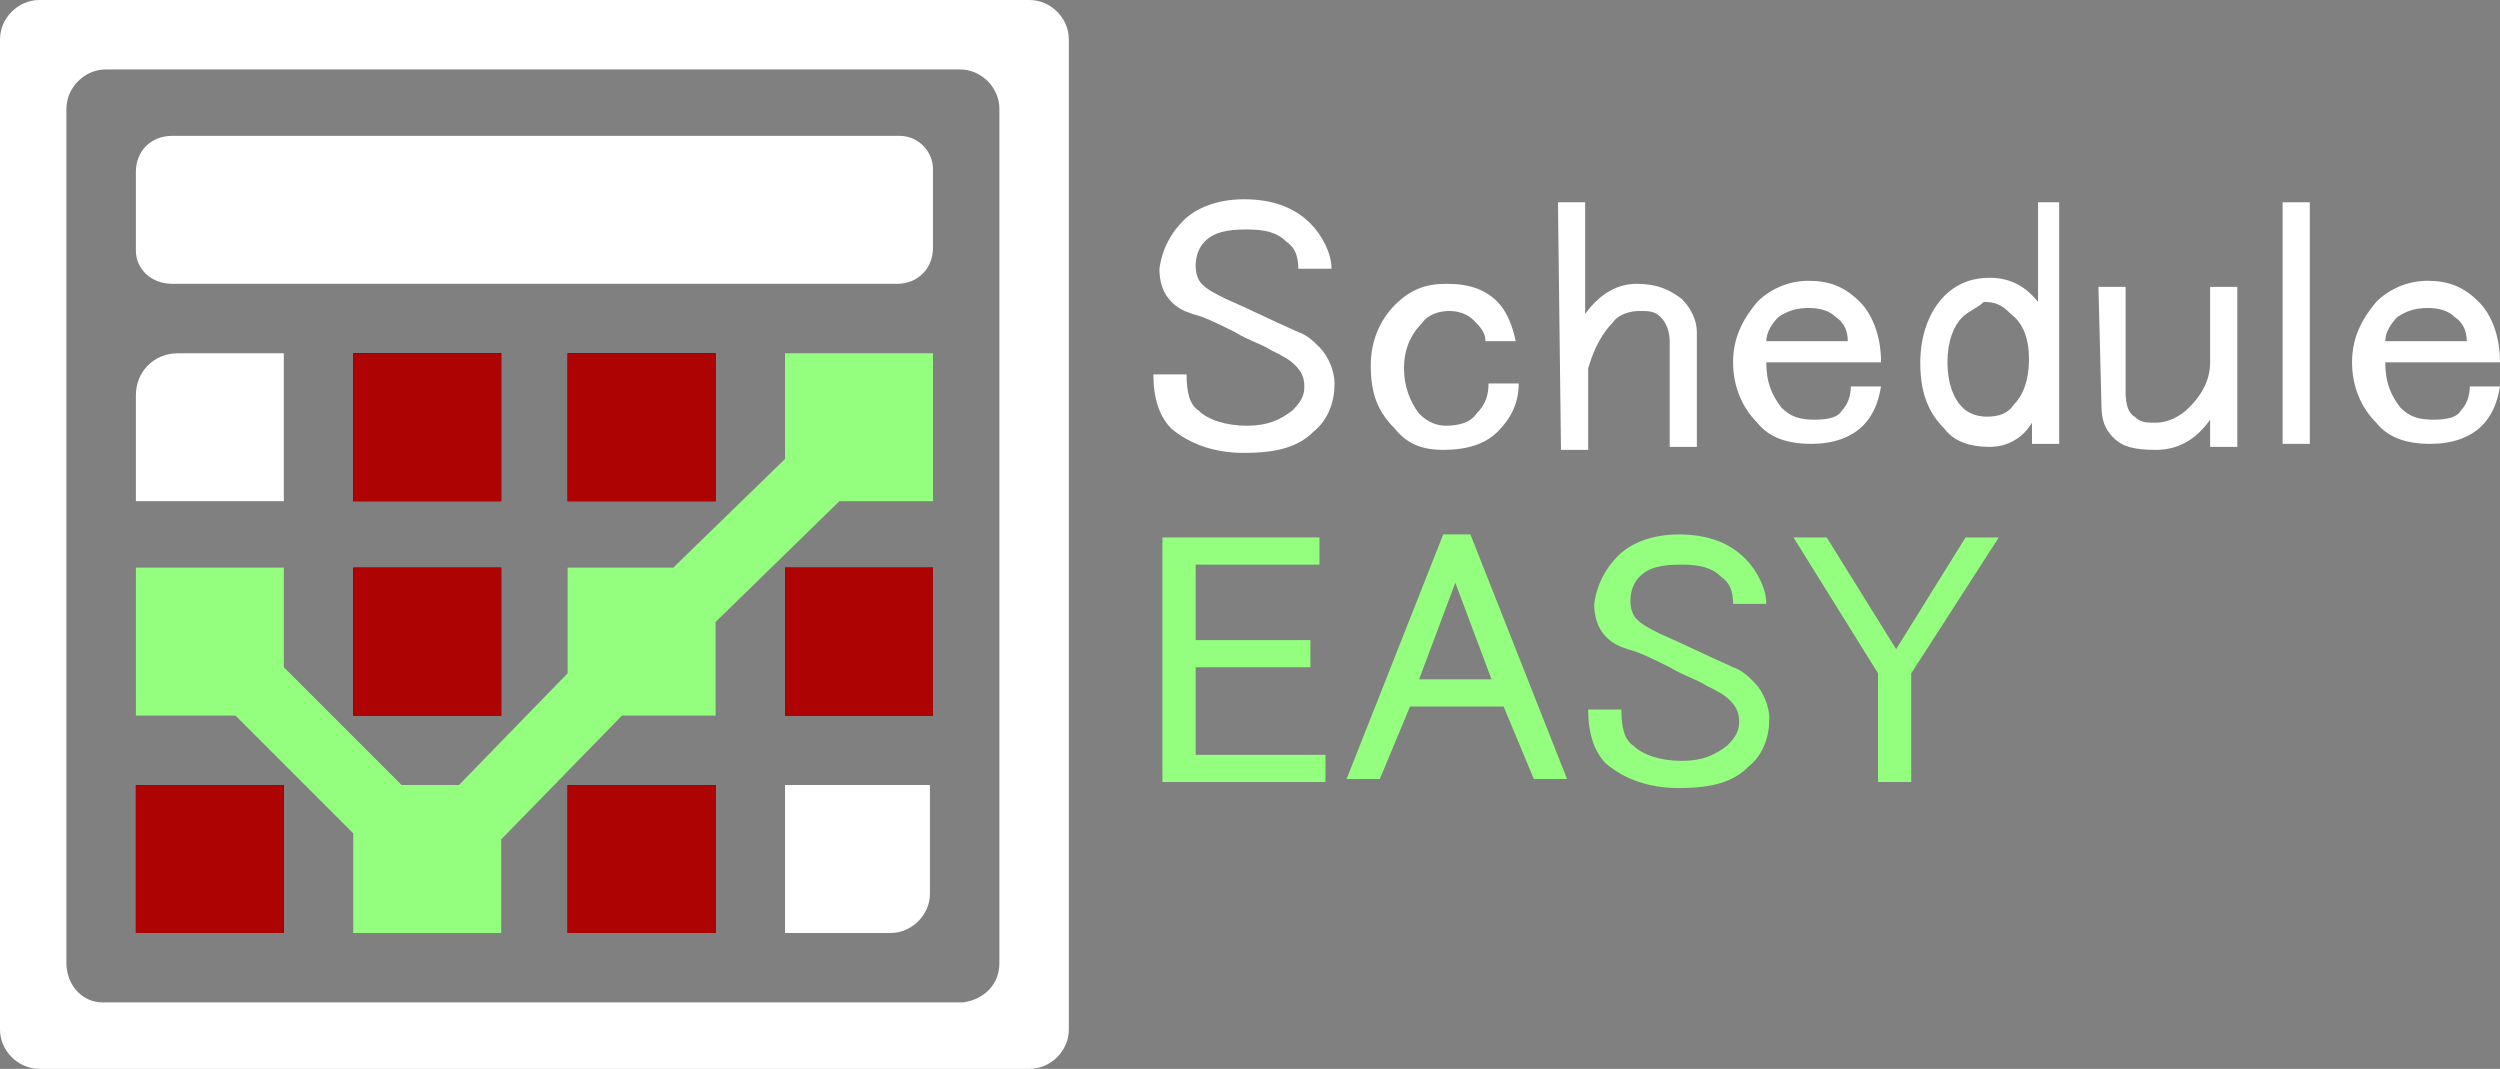 <?xml version="1.0" encoding="utf-8"?>
<!-- Generator: Adobe Illustrator 22.1.0, SVG Export Plug-In . SVG Version: 6.00 Build 0)  -->
<svg version="1.1" id="Layer_1" xmlns="http://www.w3.org/2000/svg" xmlns:xlink="http://www.w3.org/1999/xlink" x="0px" y="0px"
	 viewBox="0 0 82.8 35.4" style="enable-background:new 0 0 82.8 35.4;" xml:space="preserve">
<rect x="0" y="0" width="82.8" height="35.4" fill="#808080" stroke="none"/>
<style type="text/css">
	.st0{fill:#AD0303;}
	.st1{fill:none;}
	.st2{fill:#FFFFFF;}
	.st3{fill:#94FF7F;}
</style>
<rect x="4.5" y="26" width="4.9" height="4.9"/>
<rect x="11.7" y="11.7" width="4.9" height="4.9"/>
<rect x="11.7" y="18.8" width="4.9" height="4.9"/>
<rect x="18.8" y="11.7" width="4.9" height="4.9"/>
<rect x="18.8" y="26" width="4.9" height="4.9"/>
<rect x="26" y="18.8" width="4.9" height="4.9"/>
<rect x="18.8" y="11.7" class="st0" width="4.9" height="4.9"/>
<rect x="11.7" y="11.7" class="st0" width="4.9" height="4.9"/>
<rect x="11.7" y="18.8" class="st0" width="4.9" height="4.9"/>
<rect x="26" y="18.8" class="st0" width="4.9" height="4.9"/>
<rect x="4.5" y="26" class="st0" width="4.9" height="4.9"/>
<rect x="18.8" y="26" class="st0" width="4.9" height="4.9"/>
<path class="st1" d="M2.3,2.3v30.8h30.9V2.3H2.3z M23.7,11.7v4.9h-4.9v-4.9C18.8,11.7,23.7,11.7,23.7,11.7z M11.7,16.6v-4.9h4.9v4.9
	H11.7z M16.6,18.8v4.9h-4.9v-4.9H16.6z M9.4,30.9H4.5V26h4.9V30.9z M23.7,30.9h-4.9V26h4.9V30.9z M30.9,23.7H26v-4.9h4.9V23.7z
	 M30.9,16.6h-3.1l-4.1,4.1v3.1h-3.1l-4.1,4.1V31h-4.9v-3.3l-3.9-3.9H4.5v-4.9h4.9v3.3l3.9,3.9h1.9l3.7-3.7v-3.5h3.5l3.7-3.7v-3.5H31
	v4.9H30.9z"/>
<path class="st2" d="M29.7,9.4h-24C5,9.4,4.5,8.9,4.5,8.3V5.7C4.5,5,5,4.5,5.7,4.5h24.1c0.6,0,1.1,0.5,1.1,1.1v2.6
	C30.9,8.9,30.4,9.4,29.7,9.4z"/>
<path class="st2" d="M34.1,0H1.3C0.6,0,0,0.6,0,1.3v32.8c0,0.7,0.6,1.3,1.3,1.3h32.8c0.7,0,1.3-0.6,1.3-1.3V1.3
	C35.4,0.6,34.8,0,34.1,0z M33.1,31.9c0,0.7-0.5,1.2-1.2,1.3h-0.1H3.5H3.4c-0.7,0-1.2-0.6-1.2-1.3V3.6c0-0.7,0.6-1.3,1.3-1.3h28.3
	c0.7,0,1.3,0.6,1.3,1.3V31.9z"/>
<polygon class="st3" points="30.9,11.7 30.9,16.6 27.8,16.6 23.7,20.6 23.7,23.7 20.6,23.7 16.6,27.8 16.6,30.9 11.7,30.9 
	11.7,27.6 7.8,23.7 4.5,23.7 4.5,18.8 9.4,18.8 9.4,22.1 13.3,26 15.2,26 18.8,22.3 18.8,18.8 22.3,18.8 26,15.2 26,11.7 "/>
<path class="st2" d="M9.4,11.7H5.9c-0.8,0-1.4,0.6-1.4,1.4v3.5h4.9V11.7z"/>
<path class="st2" d="M30.9,26H26v4.9h3.5c0.7,0,1.3-0.6,1.3-1.3V26H30.9z"/>
<g>
	<path class="st2" d="M39.2,7.3c0.4-0.4,1.1-0.7,2-0.7c1,0,1.7,0.3,2.2,0.8c0.4,0.4,0.7,1,0.7,1.5H43c0-0.4-0.1-0.7-0.4-0.9
		c-0.3-0.3-0.7-0.4-1.3-0.4c-0.7,0-1.1,0.1-1.4,0.4c-0.2,0.2-0.3,0.5-0.3,0.8s0.1,0.5,0.2,0.6c0.2,0.2,0.4,0.3,0.8,0.5
		c0.7,0.3,1.5,0.7,2.4,1.1c0.3,0.1,0.5,0.3,0.7,0.5c0.3,0.3,0.5,0.8,0.5,1.2c0,0.6-0.2,1.2-0.7,1.6C43,14.8,42.3,15,41.2,15
		c-1,0-1.8-0.3-2.4-0.8c-0.4-0.4-0.6-1-0.6-1.8h1.1c0,0.6,0.1,1,0.4,1.2c0.3,0.3,0.9,0.5,1.6,0.5c0.7,0,1.1-0.2,1.5-0.5
		c0.3-0.3,0.4-0.5,0.4-0.8s-0.1-0.5-0.3-0.7s-0.4-0.3-0.8-0.5c-0.3-0.2-0.7-0.3-1.2-0.6c-0.6-0.3-1-0.5-1.4-0.6
		c-0.3-0.1-0.5-0.2-0.7-0.4c-0.3-0.3-0.4-0.7-0.4-1.1C38.5,8.2,38.8,7.7,39.2,7.3z"/>
	<path class="st2" d="M46.2,10.1c0.5-0.5,1-0.7,1.7-0.7c0.8,0,1.3,0.2,1.7,0.6c0.3,0.3,0.5,0.8,0.6,1.3h-1c0-0.3-0.2-0.5-0.4-0.7
		s-0.5-0.3-0.8-0.3s-0.7,0.1-0.9,0.4c-0.4,0.4-0.6,0.9-0.6,1.5s0.2,1.1,0.5,1.5c0.3,0.3,0.6,0.4,0.9,0.4c0.4,0,0.8-0.1,1-0.4
		c0.3-0.3,0.4-0.6,0.4-1h1c0,0.7-0.3,1.2-0.7,1.6c-0.4,0.4-1,0.6-1.8,0.6c-0.7,0-1.2-0.2-1.6-0.7c-0.6-0.6-0.8-1.2-0.8-2.1
		C45.4,11.3,45.7,10.6,46.2,10.1z"/>
	<path class="st2" d="M51.6,6.7h0.9v3.7c0.5-0.7,1.1-1,1.7-1c0.7,0,1.1,0.2,1.5,0.5c0.3,0.3,0.5,0.7,0.5,1.1v3.8h-0.9v-3.5
		c0-0.3-0.1-0.6-0.3-0.8s-0.4-0.2-0.7-0.2s-0.7,0.1-0.9,0.4c-0.3,0.3-0.6,0.8-0.8,1.5v2.7h-0.9L51.6,6.7L51.6,6.7z"/>
	<path class="st2" d="M58.2,10c0.4-0.4,1-0.7,1.7-0.7s1.2,0.2,1.7,0.7c0.4,0.4,0.7,1.1,0.7,2h-3.8c0,0.7,0.2,1.1,0.5,1.5
		c0.3,0.3,0.6,0.4,1.1,0.4s0.8-0.1,0.9-0.3c0.2-0.2,0.3-0.5,0.3-0.8h1c-0.1,0.6-0.3,1-0.6,1.3c-0.4,0.4-1,0.6-1.7,0.6
		c-0.8,0-1.4-0.2-1.8-0.7c-0.5-0.5-0.8-1.2-0.8-2S57.7,10.6,58.2,10z M58.9,10.5c-0.2,0.2-0.4,0.5-0.4,0.8h2.7
		c0-0.3-0.1-0.6-0.4-0.8c-0.2-0.2-0.5-0.3-0.9-0.3C59.5,10.2,59.2,10.3,58.9,10.5z"/>
	<path class="st2" d="M67.3,6.7h0.9v8h-0.9V14c-0.3,0.5-0.8,0.8-1.4,0.8c-0.7,0-1.2-0.2-1.5-0.6c-0.6-0.6-0.8-1.3-0.8-2.2
		s0.3-1.7,0.8-2.2c0.4-0.4,0.9-0.6,1.5-0.6c0.7,0,1.2,0.3,1.6,0.8V6.7H67.3z M65,10.5c-0.3,0.3-0.5,0.8-0.5,1.5s0.2,1.2,0.5,1.5
		c0.2,0.2,0.5,0.3,0.8,0.3c0.4,0,0.7-0.1,0.9-0.4c0.3-0.3,0.5-0.8,0.5-1.5s-0.2-1.2-0.6-1.5c-0.3-0.3-0.5-0.4-0.9-0.4
		C65.5,10.2,65.2,10.3,65,10.5z"/>
	<path class="st2" d="M69.5,9.5h0.9V13c0,0.4,0.1,0.7,0.3,0.8c0.2,0.2,0.4,0.2,0.7,0.2c0.4,0,0.8-0.2,1.1-0.5c0.5-0.5,0.7-1,0.7-1.5
		V9.5h0.9v5.3h-0.9v-0.9c-0.5,0.7-1.1,1-1.8,1c-0.7,0-1.1-0.1-1.4-0.4s-0.4-0.6-0.4-1.1L69.5,9.5L69.5,9.5z"/>
	<path class="st2" d="M75.6,6.7h0.9v8h-0.9V6.7z"/>
	<path class="st2" d="M78.7,10c0.4-0.4,1-0.7,1.7-0.7s1.2,0.2,1.7,0.7c0.4,0.4,0.7,1.1,0.7,2H79c0,0.7,0.2,1.1,0.5,1.5
		c0.3,0.3,0.6,0.4,1.1,0.4s0.8-0.1,0.9-0.3c0.2-0.2,0.3-0.5,0.3-0.8h1c-0.1,0.6-0.3,1-0.6,1.3c-0.4,0.4-1,0.6-1.7,0.6
		c-0.8,0-1.4-0.2-1.8-0.7c-0.5-0.5-0.8-1.2-0.8-2S78.2,10.6,78.7,10z M79.4,10.5C79.2,10.7,79,11,79,11.3h2.7c0-0.3-0.1-0.6-0.4-0.8
		c-0.2-0.2-0.5-0.3-0.9-0.3C80,10.2,79.7,10.3,79.4,10.5z"/>
</g>
<g>
	<path class="st3" d="M38.5,17.8h5.2v0.9h-4.1v2.5h3.8v0.9h-3.8V25h4.3v0.9h-5.4V17.8z"/>
	<path class="st3" d="M44.6,25.8l3.2-8.1h0.9l3.2,8.1h-1.1l-1-2.4h-3.1l-1,2.4H44.6z M48.2,19.3L47,22.5h2.4L48.2,19.3z"/>
	<path class="st3" d="M53.6,18.4c0.4-0.4,1.1-0.7,2-0.7c1,0,1.7,0.3,2.2,0.8c0.4,0.4,0.7,1,0.7,1.5h-1.1c0-0.4-0.1-0.7-0.4-0.9
		c-0.3-0.3-0.7-0.4-1.3-0.4c-0.7,0-1.1,0.1-1.4,0.4c-0.2,0.2-0.3,0.5-0.3,0.8s0.1,0.5,0.2,0.6c0.2,0.2,0.4,0.3,0.8,0.5
		c0.7,0.3,1.5,0.7,2.4,1.1c0.3,0.1,0.5,0.3,0.7,0.5c0.3,0.3,0.5,0.8,0.5,1.2c0,0.6-0.2,1.2-0.7,1.6c-0.5,0.5-1.2,0.7-2.3,0.7
		c-1,0-1.8-0.3-2.4-0.8c-0.4-0.4-0.6-1-0.6-1.8h1.1c0,0.6,0.1,1,0.4,1.2c0.3,0.3,0.9,0.5,1.6,0.5c0.7,0,1.1-0.2,1.5-0.5
		c0.3-0.3,0.4-0.5,0.4-0.8s-0.1-0.5-0.3-0.7s-0.4-0.3-0.8-0.5c-0.3-0.2-0.7-0.3-1.2-0.6c-0.6-0.3-1-0.5-1.4-0.6
		c-0.3-0.1-0.5-0.2-0.7-0.4c-0.3-0.3-0.4-0.7-0.4-1.1C52.9,19.3,53.2,18.8,53.6,18.4z"/>
	<path class="st3" d="M59.4,17.8h1.1l2.3,3.7l2.3-3.7h1.1l-2.9,4.5v3.6h-1.1v-3.6L59.4,17.8z"/>
</g>
</svg>
